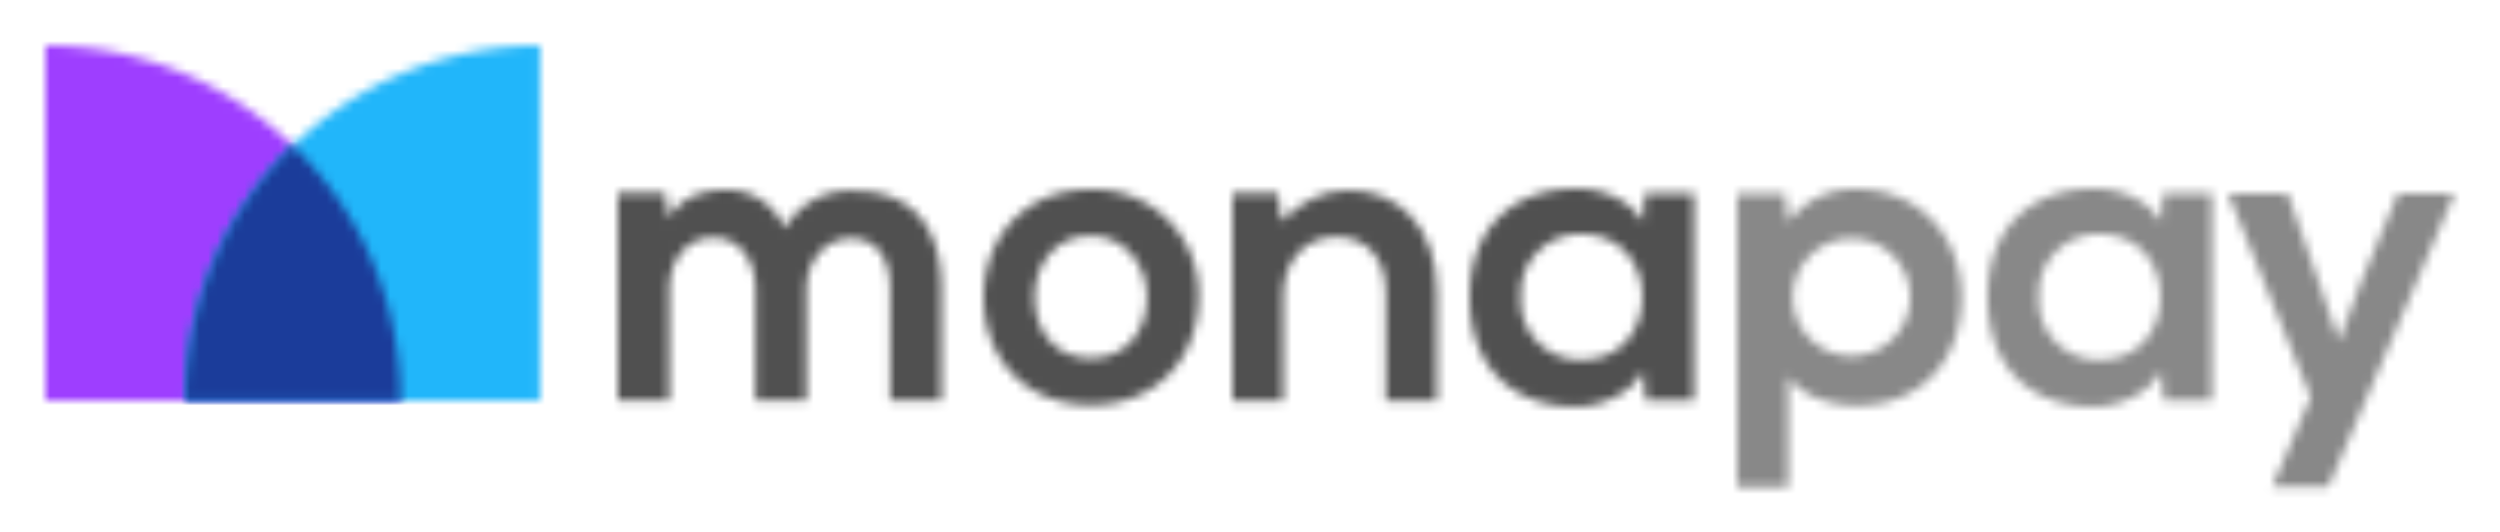 <svg xmlns="http://www.w3.org/2000/svg" xmlns:xlink="http://www.w3.org/1999/xlink" viewBox="0 0 274.65 58.48"><defs><mask id="mask" x="62.87" y="15.86" width="277" height="65" maskUnits="userSpaceOnUse"><g id="mask-2"><path id="path-1" d="M83,44V31.82c0-3-1.56-5.71-4.65-5.71s-4.83,2.72-4.83,5.71V44H67.87V21.22h5.2L73.48,24c1.2-2.3,3.82-3.13,6-3.13a6.8,6.8,0,0,1,6.72,4.24,8.22,8.22,0,0,1,7.6-4.15c6.44,0,9.62,4,9.62,10.78V44H97.79V31.73c0-3-1.24-5.53-4.28-5.53s-4.92,2.63-4.92,5.62V44Z" style="fill:#fff"/></g></mask><mask id="mask-2-2" x="103.06" y="15.81" width="33.62" height="33.68" maskUnits="userSpaceOnUse"><g id="mask-4"><path id="path-3" d="M113.67,32.65c0,3.46,2.07,6.68,6.17,6.68S126,36.11,126,32.65s-2.39-6.73-6.17-6.73C115.79,25.92,113.67,29.24,113.67,32.65Zm18,0c0,6.54-4.47,11.84-11.83,11.84s-11.78-5.3-11.78-11.84,4.51-11.84,11.74-11.84A11.48,11.48,0,0,1,131.67,32.65Z" style="fill:#fff"/></g></mask><mask id="mask-3" x="130.4" y="15.9" width="32.46" height="33.09" maskUnits="userSpaceOnUse"><g id="mask-6"><path id="path-5" d="M152.25,44V32.1c0-3.46-1.89-6.08-5.48-6.08s-5.8,2.9-5.8,6.36V44H135.4V21.22h5l.37,3.09c2.3-2.26,4.6-3.41,7.46-3.41,5.34,0,9.62,4,9.62,11.15V44Z" style="fill:#fff"/></g></mask><mask id="mask-4-2" x="156.46" y="15.72" width="34.63" height="33.96" maskUnits="userSpaceOnUse"><g id="mask-8"><path id="path-7" d="M167.08,32.61a6.5,6.5,0,0,0,6.72,6.91c8.84,0,8.84-13.78,0-13.78A6.47,6.47,0,0,0,167.08,32.61ZM180.7,21.27h5.39V44H180.8l-.28-3.32c-1.29,2.67-4.83,4-7.37,4-6.72,0-11.69-4.1-11.69-12.07s5.2-11.93,11.83-11.89c3,0,5.94,1.43,7.23,3.69Z" style="fill:#fff"/></g></mask><mask id="mask-5" x="185.83" y="15.76" width="34.63" height="42.72" maskUnits="userSpaceOnUse"><g id="mask-10"><path id="path-9" d="M209.85,32.65a6.44,6.44,0,1,0-12.89,0,6.44,6.44,0,1,0,12.89,0Zm-19,20.83V21.27h5.25l.37,3.13a9,9,0,0,1,7.37-3.64c7,0,11.65,5.21,11.65,11.89S211.27,44.54,204,44.54c-2.39,0-5.94-.74-7.55-3.23V53.48Z" style="fill:#fff"/></g></mask><mask id="mask-6-2" x="213.37" y="15.72" width="34.63" height="33.96" maskUnits="userSpaceOnUse"><g id="mask-12"><path id="path-11" d="M224,32.61a6.5,6.5,0,0,0,6.72,6.91c8.84,0,8.84-13.78,0-13.78A6.47,6.47,0,0,0,224,32.61Zm13.63-11.34H243V44H237.7l-.28-3.32c-1.29,2.67-4.83,4-7.37,4-6.72,0-11.69-4.1-11.69-12.07s5.2-11.93,11.83-11.89c3,0,5.94,1.43,7.23,3.69Z" style="fill:#fff"/></g></mask><mask id="mask-7" x="239.79" y="16.27" width="34.86" height="42.21" maskUnits="userSpaceOnUse"><g id="mask-14"><polygon id="path-13" points="269.65 21.27 255.79 53.48 249.62 53.48 253.86 43.62 244.79 21.27 251.33 21.27 254.78 31.09 256.94 37.49 259.29 31.22 263.43 21.27 269.65 21.27" style="fill:#fff"/></g></mask><mask id="mask-8-2" x="0" y="0" width="48.96" height="49.02" maskUnits="userSpaceOnUse"><g id="mask-16"><path id="path-15" d="M5,44H44A39,39,0,0,0,5,5Z" style="fill:#fff"/></g></mask><mask id="mask-9" x="15.37" y="0" width="48.96" height="49.02" maskUnits="userSpaceOnUse"><g id="mask-18"><path id="path-17" d="M59.33,44h-39a39,39,0,0,1,39-39Z" style="fill:#fff"/></g></mask><mask id="mask-10-2" x="15.37" y="11.05" width="33.59" height="37.96" maskUnits="userSpaceOnUse"><g id="mask-20"><path id="path-19" d="M20.37,44a38.92,38.92,0,0,1,11.8-28A38.92,38.92,0,0,1,44,44Z" style="fill:#fff"/></g></mask></defs><title>Asset 1monapay logo</title><g id="Layer_2" data-name="Layer 2"><g id="Layer_1-2" data-name="Layer 1"><g id="Page-1"><g id="Sample-2"><g id="Monapay-Logo"><g id="Group-290"><g style="mask:url(#mask)"><polygon id="Fill-288" points="62.87 48.99 108.4 48.99 108.4 15.86 62.87 15.86 62.87 48.99" style="fill:#505050"/></g></g><g id="Group-293"><g style="mask:url(#mask-2-2)"><polygon id="Fill-291" points="103.06 49.49 136.67 49.49 136.67 15.81 103.06 15.81 103.06 49.49" style="fill:#505050"/></g></g><g id="Group-296"><g style="mask:url(#mask-3)"><polygon id="Fill-294" points="130.4 48.99 162.87 48.99 162.87 15.9 130.4 15.9 130.4 48.99" style="fill:#505050"/></g></g><g id="Group-299"><g style="mask:url(#mask-4-2)"><polygon id="Fill-297" points="156.46 49.68 191.09 49.68 191.09 15.72 156.46 15.72 156.46 49.68" style="fill:#505050"/></g></g><g id="Group-302"><g style="mask:url(#mask-5)"><polygon id="Fill-300" points="185.83 58.48 220.46 58.48 220.46 15.76 185.83 15.76 185.83 58.48" style="fill:#888"/></g></g><g id="Group-305"><g style="mask:url(#mask-6-2)"><polygon id="Fill-303" points="213.37 49.68 247.99 49.68 247.99 15.72 213.37 15.72 213.37 49.68" style="fill:#888"/></g></g><g id="Group-308"><g style="mask:url(#mask-7)"><polygon id="Fill-306" points="239.79 58.48 274.65 58.48 274.65 16.27 239.79 16.27 239.79 58.48" style="fill:#888"/></g></g><g id="Group-311"><g style="mask:url(#mask-8-2)"><polygon id="Fill-309" points="0 49.02 48.96 49.02 48.96 0 0 0 0 49.02" style="fill:#9e3eff"/></g></g><g id="Group-314"><g style="mask:url(#mask-9)"><polygon id="Fill-312" points="15.37 49.02 64.33 49.02 64.33 0 15.37 0 15.37 49.02" style="fill:#21b6fa"/></g></g><g id="Group-317"><g style="mask:url(#mask-10-2)"><polygon id="Fill-315" points="15.37 49.02 48.96 49.02 48.96 11.05 15.37 11.05 15.37 49.02" style="fill:#1b3c9a"/></g></g></g></g></g></g></g></svg>